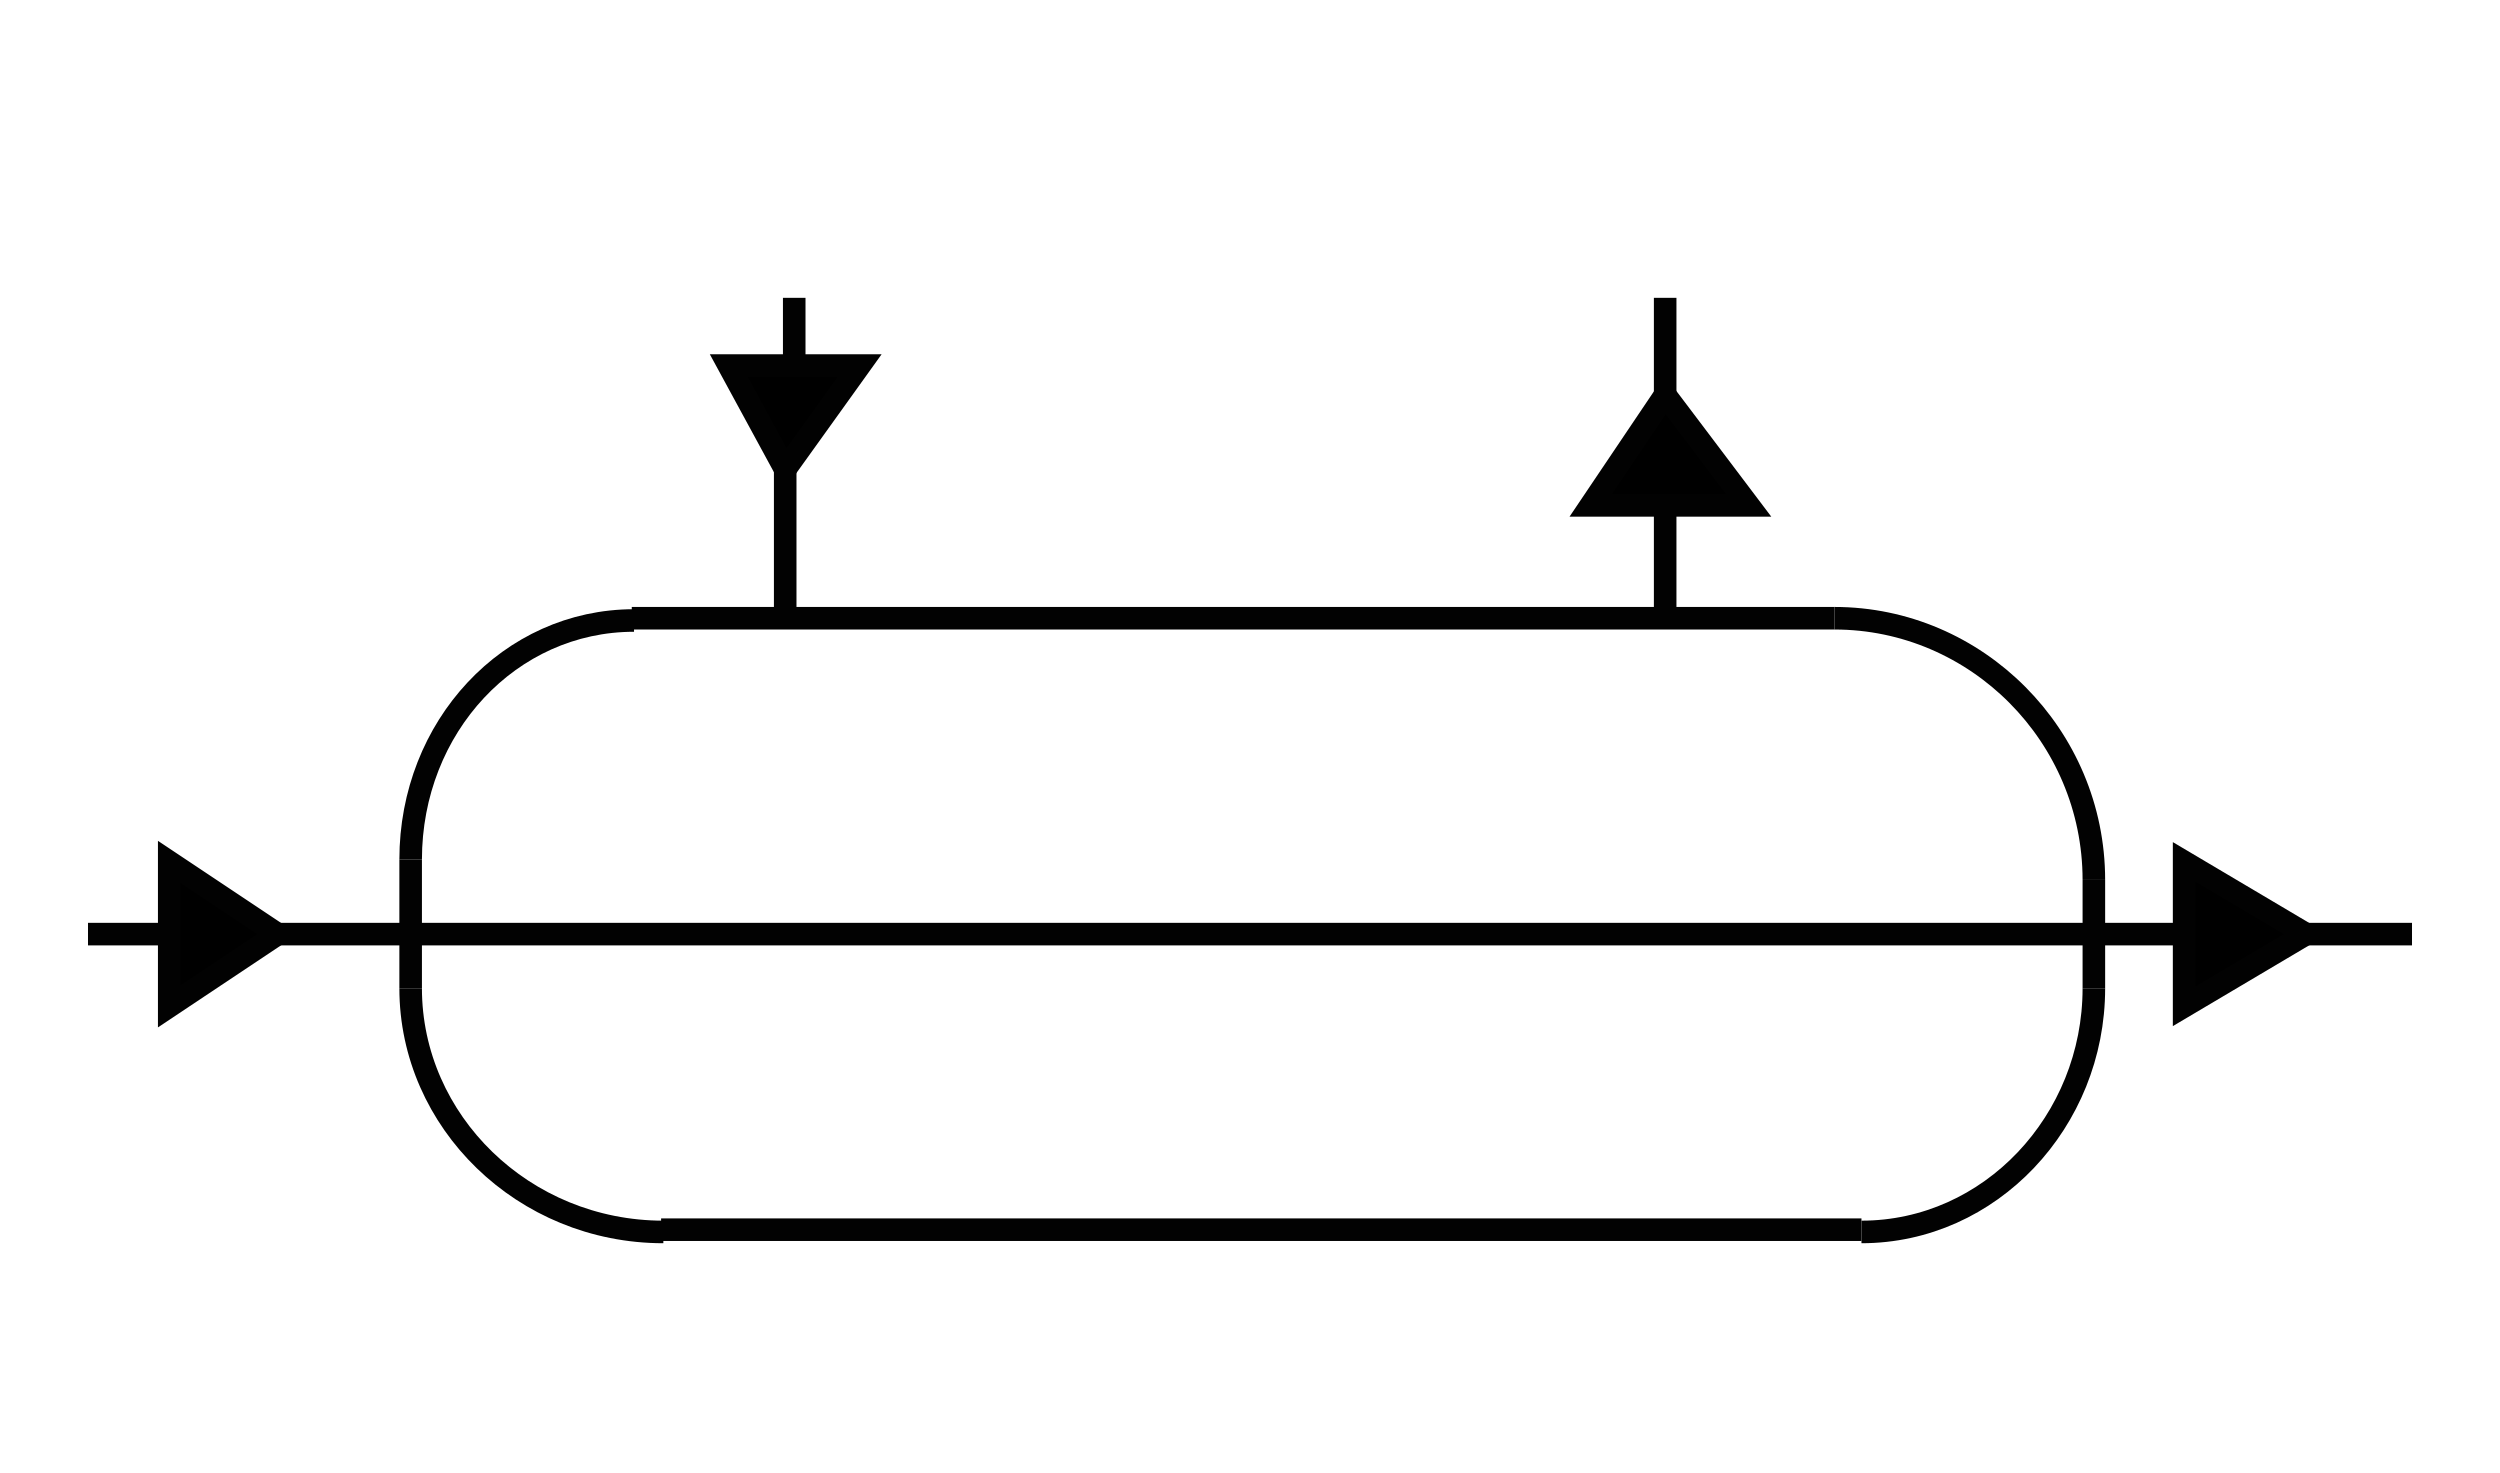 <?xml version="1.0" encoding="utf-8"?>
<!-- Generator: Adobe Illustrator 25.0.0, SVG Export Plug-In . SVG Version: 6.00 Build 0)  -->
<svg version="1.1" id="Слой_1" xmlns="http://www.w3.org/2000/svg" xmlns:xlink="http://www.w3.org/1999/xlink" x="0px" y="0px"
	 viewBox="0 0 110.8 65.3" style="enable-background:new 0 0 110.8 65.3;" xml:space="preserve">
<style type="text/css">
	.st0{display:none;}
	.st1{fill:none;stroke:#020202;stroke-miterlimit:10;}
	.st2{stroke:#020202;stroke-miterlimit:10;}
	.st3{fill:none;stroke:#000000;stroke-miterlimit:10;}
</style>
<g id="Слой_8">
	<polygon class="st2" points="32.3,16.2 34.8,20.8 38.1,16.2 	"/>
	<polygon class="st2" points="96.8,38.2 96.8,44.6 102.2,41.4	"/>
	<polygon class="st2" points="7.5,38.2 7.5,44.6 12.3,41.4  "/>
	<line class="st1" x1="28" y1="27.4" x2="81.3" y2="27.4"/>
	<line class="st1" x1="82.5" y1="54.5" x2="29.3" y2="54.5"/>
	<line class="st1" x1="12.3" y1="41.4" x2="96.8" y2="41.4"/>
	<line class="st1" x1="18.2" y1="38.1" x2="18.2" y2="43.8"/>
	<line class="st1" x1="92.8" y1="39" x2="92.8" y2="43.8"/>
	<line class="st1" x1="102.2" y1="41.4" x2="106.9" y2="41.4"/>
	<line class="st1" x1="7.5" y1="41.4" x2="3.9" y2="41.4"/>
	<path class="st1" d="M18.2,38.1c0-5.9,4.4-10.6,9.9-10.6"/>
	<path class="st1" d="M18.2,43.8c0,5.9,5,10.8,11.2,10.8"/>
	<path class="st1" d="M92.8,43.8c0,5.9-4.6,10.8-10.3,10.8"/>
	<path class="st1" d="M92.8,39c0-6.4-5.2-11.6-11.5-11.6"/>
	<line class="st1" x1="34.8" y1="20.8" x2="34.8" y2="27.4"/>
	<line class="st1" x1="73.8" y1="22.4" x2="73.8" y2="27.4"/>
	<line class="st1" x1="35.2" y1="16.2" x2="35.2" y2="13.2"/>
	<polygon class="st2" points="70.5,22.4 77.5,22.4 73.8,17.5 	"/>
	<line class="st1" x1="73.8" y1="17.5" x2="73.8" y2="13.2"/>
</g>
</svg>
